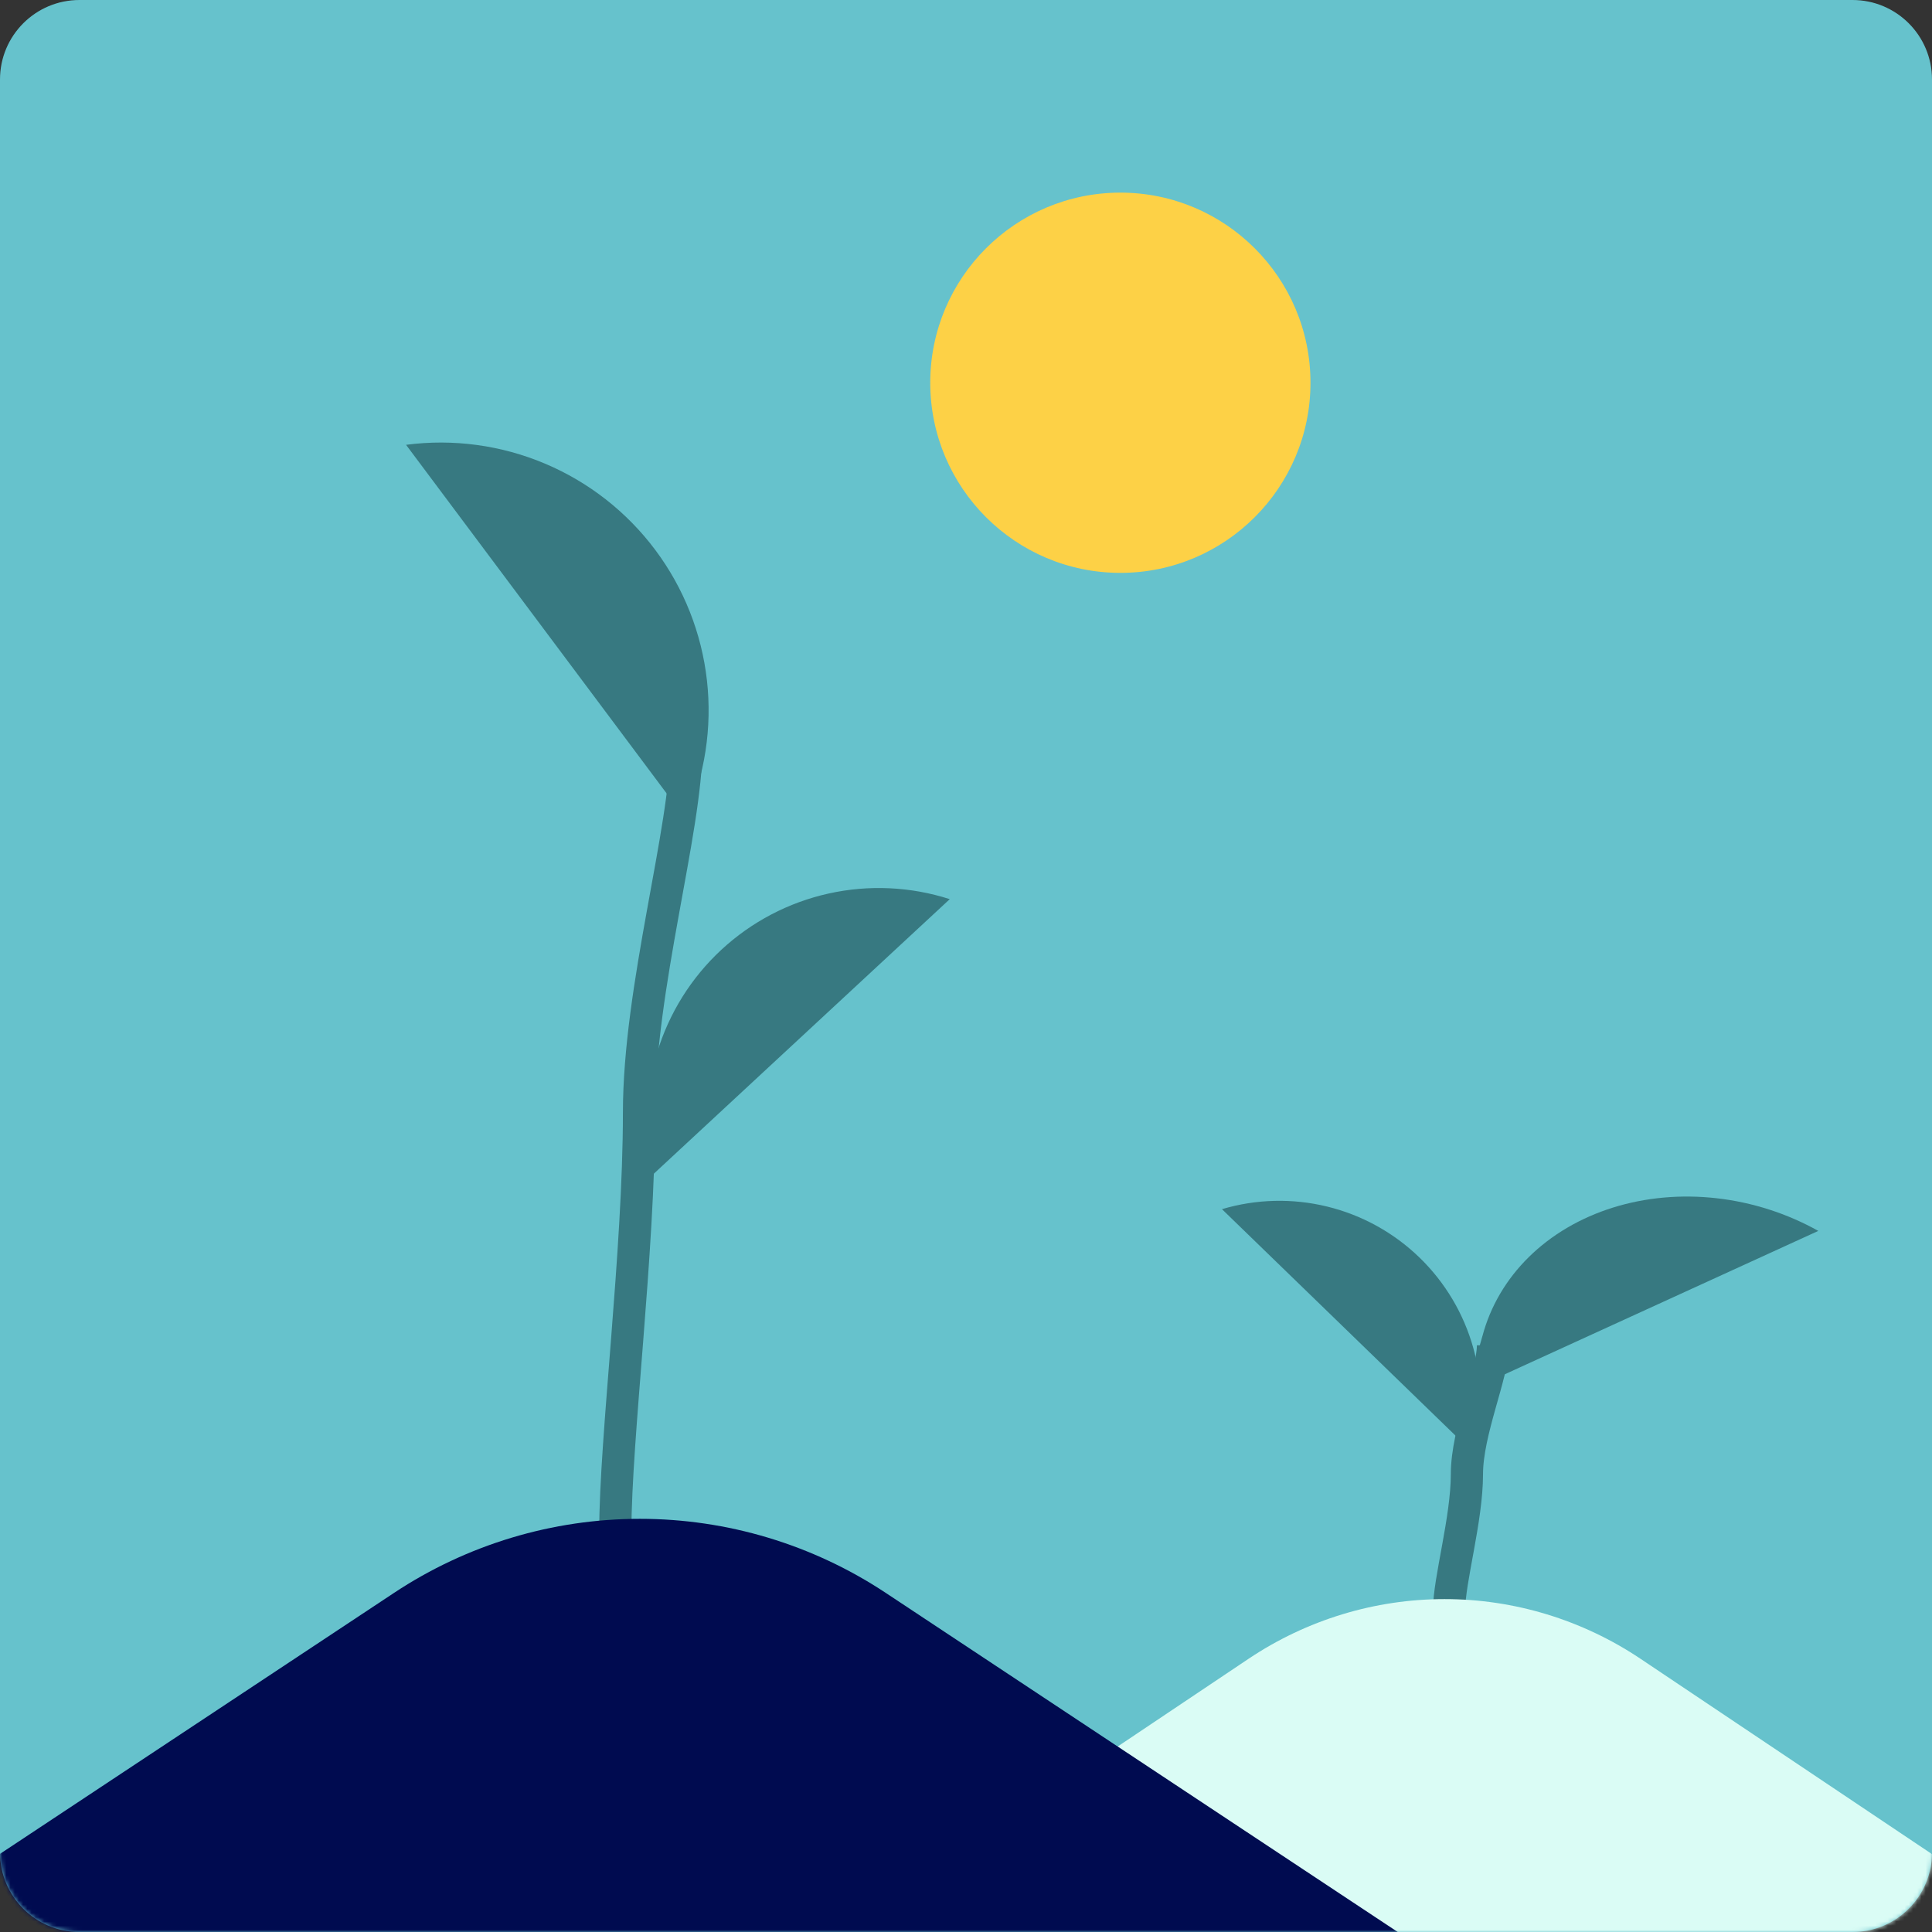 <svg xmlns="http://www.w3.org/2000/svg" viewBox="0 0 460 460" width="460" height="460" preserveAspectRatio="xMidYMid meet" style="width: 100%; height: 100%; transform: translate3d(0px, 0px, 0px); content-visibility: visible;"><rect x="0" y="0" width="460" height="460" fill="#333333" stroke="none"/><defs><clipPath id="__lottie_element_210"><rect width="460" height="460" x="0" y="0"></rect></clipPath><clipPath id="__lottie_element_215"><path d="M0,0 L460,0 L460,460 L0,460z"></path></clipPath><mask id="__lottie_element_224" mask-type="alpha"><g transform="matrix(1,0,0,1,0,0)" opacity="1" style="display: block;"><g opacity="1" transform="matrix(1,0,0,1,230,230)"><path fill="rgb(217,217,217)" fill-opacity="1" d=" M211.082,230 C211.082,230 -211.082,230 -211.082,230 C-221.53,230 -230,221.53 -230,211.082 C-230,211.082 -230,-211.082 -230,-211.082 C-230,-221.53 -221.53,-230 -211.082,-230 C-211.082,-230 211.082,-230 211.082,-230 C221.53,-230 230,-221.53 230,-211.082 C230,-211.082 230,211.082 230,211.082 C230,221.53 221.53,230 211.082,230z"></path></g></g></mask></defs><g clip-path="url(#__lottie_element_210)"><g transform="matrix(1,0,0,1,0,0)" opacity="1" style="display: block;"><g opacity="1" transform="matrix(1,0,0,1,230,230)"><path fill="rgb(102,194,204)" fill-opacity="1" d=" M211.082,230 C211.082,230 -211.082,230 -211.082,230 C-221.53,230 -230,221.53 -230,211.082 C-230,211.082 -230,-211.082 -230,-211.082 C-230,-221.53 -221.53,-230 -211.082,-230 C-211.082,-230 211.082,-230 211.082,-230 C221.53,-230 230,-221.53 230,-211.082 C230,-211.082 230,211.082 230,211.082 C230,221.53 221.53,230 211.082,230z"></path></g></g><g clip-path="url(#__lottie_element_215)" transform="matrix(1,0,0,1,0,0)" opacity="1" style="display: block;"><g transform="matrix(0.42,0.071,-0.071,0.42,321.46,314.59)" opacity="1" style="display: block;"><g opacity="1" transform="matrix(1,0,0,1,0,0)"><path fill="rgb(55,121,129)" fill-opacity="1" d=" M80.617,61.38 C82.432,41.478 78.916,21.452 70.427,3.361 C61.94,-14.732 48.789,-30.237 32.324,-41.563 C15.859,-52.889 -3.326,-59.626 -23.256,-61.081 C-43.188,-62.536 -63.146,-58.661 -81.082,-49.848 C-81.082,-49.848 80.617,61.38 80.617,61.38z"></path></g></g><g transform="matrix(0.41,0.116,-0.116,0.41,391.307,311.375)" opacity="1" style="display: block;"><g opacity="1" transform="matrix(1,0,0,1,0,0)"><path fill="rgb(55,121,129)" fill-opacity="1" d=" M-82.287,39.734 C-82.576,22.59 -78.156,5.625 -69.377,-9.81 C-60.599,-25.247 -47.706,-38.727 -31.725,-49.18 C-15.744,-59.635 2.887,-66.771 22.682,-70.025 C42.477,-73.279 62.893,-72.56 82.305,-67.925 C82.305,-67.925 -82.305,72.028 -82.305,72.028 C-82.305,72.028 -82.305,39.734 -82.305,39.734 C-82.305,39.734 -82.287,39.734 -82.287,39.734z"></path></g></g><g transform="matrix(0.426,0,0,0.426,229.999,229.999)" opacity="1" style="display: block;"><g opacity="1" transform="matrix(1,0,0,1,0,0)"><path stroke-linecap="butt" stroke-linejoin="miter" fill-opacity="0" stroke-miterlimit="4" stroke="rgb(55,121,129)" stroke-opacity="1" stroke-width="18" d=" M270,359.998 C270,343.109 279.972,309.333 279.972,284 C279.972,260 294.546,228 294.546,212"></path></g></g><g transform="matrix(0.426,0.016,-0.016,0.426,189.892,245.723)" opacity="1" style="display: block;"><g opacity="1" transform="matrix(1,0,0,1,0,0)"><path fill="rgb(55,121,129)" fill-opacity="1" d=" M-77.345,82.174 C-83.558,60.058 -83.771,36.687 -77.959,14.463 C-72.149,-7.761 -60.526,-28.036 -44.284,-44.28 C-28.042,-60.524 -7.767,-72.151 14.457,-77.963 C36.679,-83.777 60.05,-83.568 82.166,-77.357 C82.166,-77.357 -77.345,82.174 -77.345,82.174z"></path></g></g><g transform="matrix(0.422,0.061,-0.061,0.422,131.308,149.429)" opacity="1" style="display: block;"><g opacity="1" transform="matrix(1,0,0,1,0,0)"><path fill="rgb(55,121,129)" fill-opacity="1" d=" M-94.982,-89.399 C-69.419,-96.58 -42.406,-96.826 -16.718,-90.109 C8.97,-83.394 32.406,-69.96 51.182,-51.186 C69.958,-32.412 83.397,-8.977 90.114,16.711 C96.834,42.397 96.592,69.409 89.413,94.972 C89.413,94.972 -94.982,-89.399 -94.982,-89.399z"></path></g></g><g transform="matrix(0.426,0,0,0.426,230,230)" opacity="1" style="display: block;"><g opacity="1" transform="matrix(1,0,0,1,0,0)"><path stroke-linecap="butt" stroke-linejoin="miter" fill-opacity="0" stroke-miterlimit="4" stroke="rgb(55,121,129)" stroke-opacity="1" stroke-width="18" d=" M-195.998,315.999 C-195.998,263.999 -182.756,160 -182.756,82 C-182.756,12 -156.268,-76.331 -156.268,-122.998"></path></g></g></g><g transform="matrix(1,0,0,1,230,230)" opacity="1" style="display: block;"><g opacity="1" transform="matrix(1,0,0,1,36.754,-138.87)"><path fill="rgb(253,209,70)" fill-opacity="1" d=" M0,-45.267 C24.983,-45.267 45.267,-24.983 45.267,0 C45.267,24.983 24.983,45.267 0,45.267 C-24.983,45.267 -45.267,24.983 -45.267,0 C-45.267,-24.983 -24.983,-45.267 0,-45.267z"></path></g></g><g mask="url(#__lottie_element_224)" style="display: block;"><g transform="matrix(1.85,0,0,1.85,-29,360.125)" opacity="1"><g opacity="1" transform="matrix(1,0,0,1,201.589,32.727)"><path fill="rgb(218,252,245)" fill-opacity="1" d=" M78.178,21.585 C78.178,21.585 25.223,-13.902 25.223,-13.902 C17.744,-18.913 8.971,-21.585 0,-21.585 C-8.971,-21.585 -17.744,-18.913 -25.224,-13.902 C-25.224,-13.902 -78.178,21.585 -78.178,21.585 C-78.178,21.585 78.178,21.585 78.178,21.585z"></path></g><g opacity="1" transform="matrix(1,0,0,1,98.029,27.562)"><path fill="rgb(0,11,80)" fill-opacity="1" d=" M98.029,26.751 C98.029,26.751 31.628,-17.228 31.628,-17.228 C22.249,-23.439 11.249,-26.751 0,-26.751 C-11.249,-26.751 -22.249,-23.439 -31.628,-17.228 C-31.628,-17.228 -98.029,26.751 -98.029,26.751 C-98.029,26.751 98.029,26.751 98.029,26.751z"></path></g></g></g></g></svg>